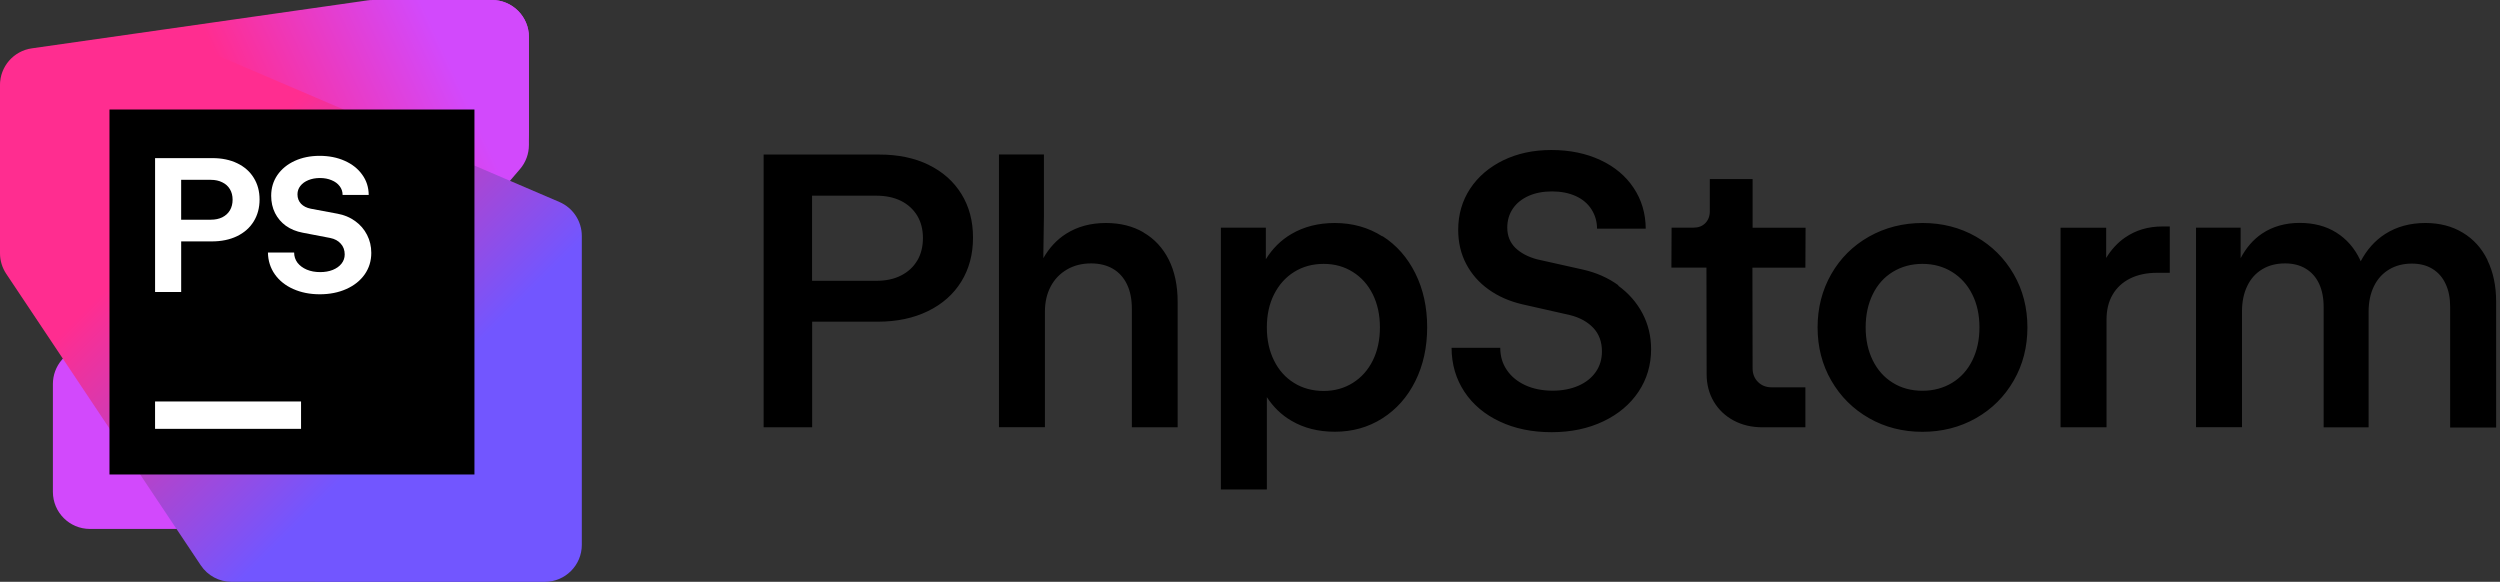 <svg xmlns="http://www.w3.org/2000/svg" width="275" height="64" fill="none" viewBox="0 0 275 64">
  <rect x="0" y="0" width="275" height="64" fill="#333333" stroke="none"/>
  <defs>
    <linearGradient id="a" x1="56.379" x2="2.753" y1="-.717" y2="24.146" gradientUnits="userSpaceOnUse">
      <stop offset=".16" stop-color="#D249FC"/>
      <stop offset=".55" stop-color="#FF2D90"/>
    </linearGradient>
    <linearGradient id="b" x1="3.982" x2="62.687" y1="4.224" y2="62.93" gradientUnits="userSpaceOnUse">
      <stop offset=".3" stop-color="#FF2D90"/>
      <stop offset=".7" stop-color="#7256FF"/>
    </linearGradient>
  </defs>
  <path fill="#000" d="M102.154 18.132c-1.562-.761-3.364-1.131-5.427-1.131H84v30h5.337V35.385h7.22c2.103 0 3.935-.391 5.517-1.162 1.582-.771 2.804-1.853 3.665-3.244.861-1.392 1.292-3.004 1.292-4.837 0-1.832-.421-3.415-1.272-4.796-.851-1.382-2.053-2.453-3.615-3.214h.01Zm-1.261 10.534c-.421.711-1.012 1.252-1.783 1.642-.761.391-1.672.581-2.714.581h-7.069v-9.363h7.069c1.041 0 1.943.19 2.714.571.761.381 1.352.921 1.783 1.622.42.701.63 1.522.63 2.463 0 .941-.21 1.792-.63 2.493v-.01Zm24.893-3.104c-1.182-.691-2.563-1.032-4.136-1.032-1.672 0-3.124.391-4.375 1.182-1.042.661-1.863 1.562-2.504 2.684v-.571l.06-4.045v-6.789h-4.946v30h5.056v-12.707c0-1.041.211-1.963.631-2.764.421-.801 1.022-1.422 1.793-1.873.771-.451 1.662-.671 2.653-.671.931 0 1.733.2 2.403.591.671.391 1.182.961 1.543 1.702.36.741.54 1.642.54 2.704v13.027h5.037V33.202c0-1.802-.33-3.354-.981-4.646-.651-1.292-1.582-2.293-2.764-2.974l-.01-.02Zm26.275.441c-1.532-.981-3.284-1.472-5.237-1.472-1.802 0-3.384.401-4.756 1.202-1.172.681-2.103 1.622-2.824 2.784v-3.475h-4.947V53.84h5.057V43.686c.711 1.081 1.602 1.963 2.714 2.603 1.362.801 2.954 1.202 4.766 1.202 1.943 0 3.685-.491 5.227-1.472 1.542-.981 2.754-2.343 3.625-4.095.871-1.752 1.302-3.725 1.302-5.928 0-2.203-.431-4.176-1.302-5.928-.871-1.752-2.073-3.114-3.615-4.096l-.01.03ZM151.01 39.651c-.521 1.051-1.252 1.873-2.193 2.463-.941.591-2.013.891-3.215.891-1.201 0-2.313-.29-3.254-.881-.941-.581-1.682-1.402-2.203-2.463-.531-1.061-.791-2.273-.791-3.645 0-1.372.26-2.583.791-3.635.531-1.051 1.262-1.873 2.203-2.463.941-.591 2.033-.891 3.254-.891 1.222 0 2.274.3 3.215.891.941.591 1.672 1.412 2.193 2.463.52 1.051.781 2.263.781 3.635 0 1.372-.261 2.583-.781 3.635Zm27.026-8.261c-1.142-.831-2.443-1.402-3.895-1.732l-5.057-1.131c-1.011-.27-1.813-.701-2.403-1.272-.581-.581-.881-1.322-.881-2.213 0-.801.21-1.502.62-2.103.411-.601.992-1.061 1.733-1.392.741-.331 1.602-.491 2.573-.491.971 0 1.853.17 2.604.511.751.34 1.331.831 1.732 1.462.4.631.611 1.332.611 2.123h5.357c-.01-1.682-.461-3.184-1.332-4.486-.871-1.312-2.093-2.333-3.665-3.064-1.572-.731-3.364-1.101-5.377-1.101s-3.735.381-5.297 1.131c-1.552.761-2.774 1.802-3.645 3.124-.871 1.332-1.312 2.834-1.312 4.526 0 1.382.291 2.634.881 3.755.591 1.121 1.412 2.053 2.464 2.804 1.061.761 2.293 1.302 3.705 1.632l5.227 1.182c1.101.27 1.962.751 2.593 1.422.631.671.941 1.542.941 2.583 0 .841-.22 1.592-.67 2.243-.451.651-1.082 1.161-1.903 1.522-.821.36-1.772.551-2.864.551-1.091 0-2.123-.2-2.994-.601-.861-.401-1.542-.951-2.023-1.662-.49-.711-.731-1.522-.731-2.453h-5.357c.01 1.833.491 3.445 1.422 4.846.931 1.402 2.233 2.493 3.885 3.264 1.653.781 3.555 1.172 5.698 1.172 2.143 0 4.025-.401 5.688-1.192 1.662-.791 2.954-1.883 3.875-3.264.921-1.382 1.382-2.944 1.382-4.676 0-1.432-.321-2.744-.952-3.945-.64-1.202-1.522-2.213-2.673-3.044l.04-.03Zm14.76-11.696h-4.717v3.555c0 .531-.17.961-.49 1.292-.331.34-.761.501-1.312.501h-2.403l-.02 4.396h3.855l.02 11.726c0 1.111.26 2.113.781 3.004.521.881 1.252 1.582 2.183 2.083.931.501 1.993.751 3.164.751h4.736V42.605h-3.725c-.6 0-1.101-.2-1.492-.591-.39-.391-.59-.891-.59-1.492l-.02-11.075h5.827l.02-4.396h-5.827v-5.357h.01Zm24.563 6.338c-1.753-1.001-3.715-1.502-5.868-1.502-2.153 0-4.136.501-5.908 1.502-1.763 1.001-3.144 2.373-4.146 4.125-1.001 1.752-1.502 3.705-1.502 5.858 0 2.153.501 4.115 1.512 5.858 1.012 1.752 2.393 3.124 4.146 4.125 1.752 1.001 3.715 1.502 5.868 1.502 2.153 0 4.135-.501 5.898-1.502 1.762-1.001 3.134-2.373 4.145-4.125 1.011-1.752 1.512-3.705 1.512-5.858s-.501-4.115-1.512-5.858c-1.011-1.752-2.393-3.124-4.145-4.125Zm-.401 13.608c-.521 1.061-1.262 1.883-2.213 2.463-.951.581-2.053.881-3.274.881-1.222 0-2.323-.29-3.265-.881-.951-.581-1.682-1.412-2.203-2.463-.52-1.061-.781-2.263-.781-3.625 0-1.362.261-2.583.781-3.645.521-1.062 1.252-1.883 2.203-2.463.952-.581 2.043-.881 3.265-.881 1.221 0 2.313.3 3.264.891.951.591 1.692 1.412 2.213 2.463.531 1.051.791 2.263.791 3.635 0 1.372-.26 2.563-.781 3.625Zm16.823-13.528c-.832.571-1.533 1.332-2.103 2.263v-3.324h-5.017v21.949h5.057V35.155c0-1.061.22-1.973.671-2.744.45-.771 1.091-1.362 1.932-1.782.831-.41 1.823-.621 2.944-.621h1.412v-5.097h-.811c-1.562 0-2.924.401-4.095 1.212l.01-.01Zm39.843 2.493c-.631-1.302-1.542-2.303-2.724-3.014-1.181-.711-2.543-1.062-4.105-1.062-1.683 0-3.154.401-4.416 1.202-1.142.731-2.033 1.742-2.704 3.014-.02-.05-.04-.1-.06-.15-.611-1.302-1.492-2.303-2.623-3.014-1.132-.711-2.484-1.062-4.036-1.062-1.552 0-2.964.391-4.125 1.172-.982.661-1.763 1.572-2.363 2.714v-3.365h-4.907v21.949h5.057v-12.727c0-1.071.19-2.003.58-2.804.381-.801.932-1.412 1.653-1.842.711-.431 1.552-.641 2.503-.641.881 0 1.642.19 2.283.581.641.391 1.122.931 1.462 1.652.331.711.501 1.562.501 2.553v13.248h4.946V34.284c0-1.071.201-2.003.591-2.804.391-.801.951-1.412 1.672-1.842.721-.431 1.552-.641 2.494-.641.881 0 1.642.19 2.273.581.631.391 1.111.931 1.442 1.652.34.711.5 1.562.5 2.553v13.248h5.057V33.182c0-1.732-.32-3.244-.951-4.546v-.03Z"/>
  <path fill="#D249FC" d="m58.182 15.948-.002-11.875C58.18 1.823 56.356 0 54.108 0H42.601c-1.189 0-2.318.52-3.092 1.422L6.799 39.583c-.632.738-.98 1.679-.98 2.651v11.876c0 2.249 1.823 4.073 4.073 4.073H21.399c1.189 0 2.319-.52 3.092-1.422L57.201 18.599c.633-.738.98-1.679.98-2.651h.001Z"/>
  <path fill="url(#a)" d="M58.182 14.519V4.073C58.182 1.823 56.358 0 54.109 0H41.016c-.193 0-.385.014-.576.041L3.497 5.318C1.491 5.605 0 7.323 0 9.35V25.023c0 2.25 1.824 4.073 4.074 4.073l18.539-.005c.438 0 .872-.07 1.287-.209l31.498-10.499c1.663-.554 2.785-2.111 2.785-3.864v.001Z"/>
  <path fill="url(#b)" d="M64 59.929V25.961c0-1.629-.971-3.102-2.468-3.743L24.041 6.15c-.507-.217-1.053-.329-1.605-.329H4.073C1.823 5.82 0 7.644 0 9.893V27.859c0 .805.239 1.591.685 2.261L22.089 62.189c.755 1.132 2.026 1.812 3.387 1.812l34.451.002c2.249 0 4.073-1.823 4.073-4.073Z"/>
  <path fill="#000" d="M52.189 12.047H12.043v40.146h40.146v-40.146Z"/>
  <path fill="#fff" fill-rule="evenodd" d="M23.378 17.394h-6.32v14.724h2.871v-5.564h3.365c1.051 0 1.974-.189 2.766-.568.799-.385 1.413-.926 1.841-1.62.434-.694.652-1.514.652-2.419 0-.904-.214-1.7-.642-2.387-.421-.687-1.024-1.22-1.809-1.599-.785-.379-1.694-.568-2.724-.568Zm1.072 6.51c-.358.175-.778.263-1.262.263h-3.261v-4.386h3.261c.484 0 .904.091 1.262.273.365.175.645.427.841.757.197.322.295.715.295 1.157 0 .442-.099.831-.295 1.167-.196.33-.477.585-.841.768Z" clip-rule="evenodd"/>
  <path fill="#fff" d="M32.26 31.792c.863.385 1.833.579 2.913.579 1.086 0 2.061-.193 2.923-.578.863-.385 1.535-.922 2.019-1.609.484-.694.726-1.483.726-2.366 0-.715-.154-1.374-.463-1.977-.308-.61-.747-1.119-1.314-1.525-.561-.406-1.209-.677-1.946-.81l-2.924-.547c-.463-.091-.824-.274-1.083-.547-.26-.28-.389-.624-.389-1.03 0-.351.105-.659.316-.926.21-.274.505-.488.883-.642.379-.154.796-.232 1.273-.232.477 0 .904.08 1.283.242.379.154.673.372.883.652.217.28.326.603.326.967h2.871c-.007-.841-.245-1.584-.715-2.229-.463-.652-1.104-1.161-1.925-1.525-.814-.364-1.739-.547-2.756-.547s-1.932.185-2.745.557c-.807.372-1.441.89-1.904 1.557-.456.666-.683 1.427-.683 2.282 0 .694.14 1.325.421 1.893.281.561.68 1.03 1.199 1.409.526.372 1.143.624 1.851.757l3.018.579c.498.099.887.309 1.167.631.287.316.431.709.431 1.178 0 .379-.116.715-.347 1.01-.231.295-.554.526-.967.694-.407.162-.869.242-1.388.242-.546 0-1.038-.091-1.472-.273-.428-.183-.768-.435-1.02-.757-.245-.33-.368-.704-.368-1.125h-2.882c.014.898.267 1.697.757 2.398.491.694 1.167 1.234 2.03 1.62Z"/>
  <path fill="#fff" d="M17.057 44.162H33.115v3.011H17.057v-3.011Z"/>
</svg>
